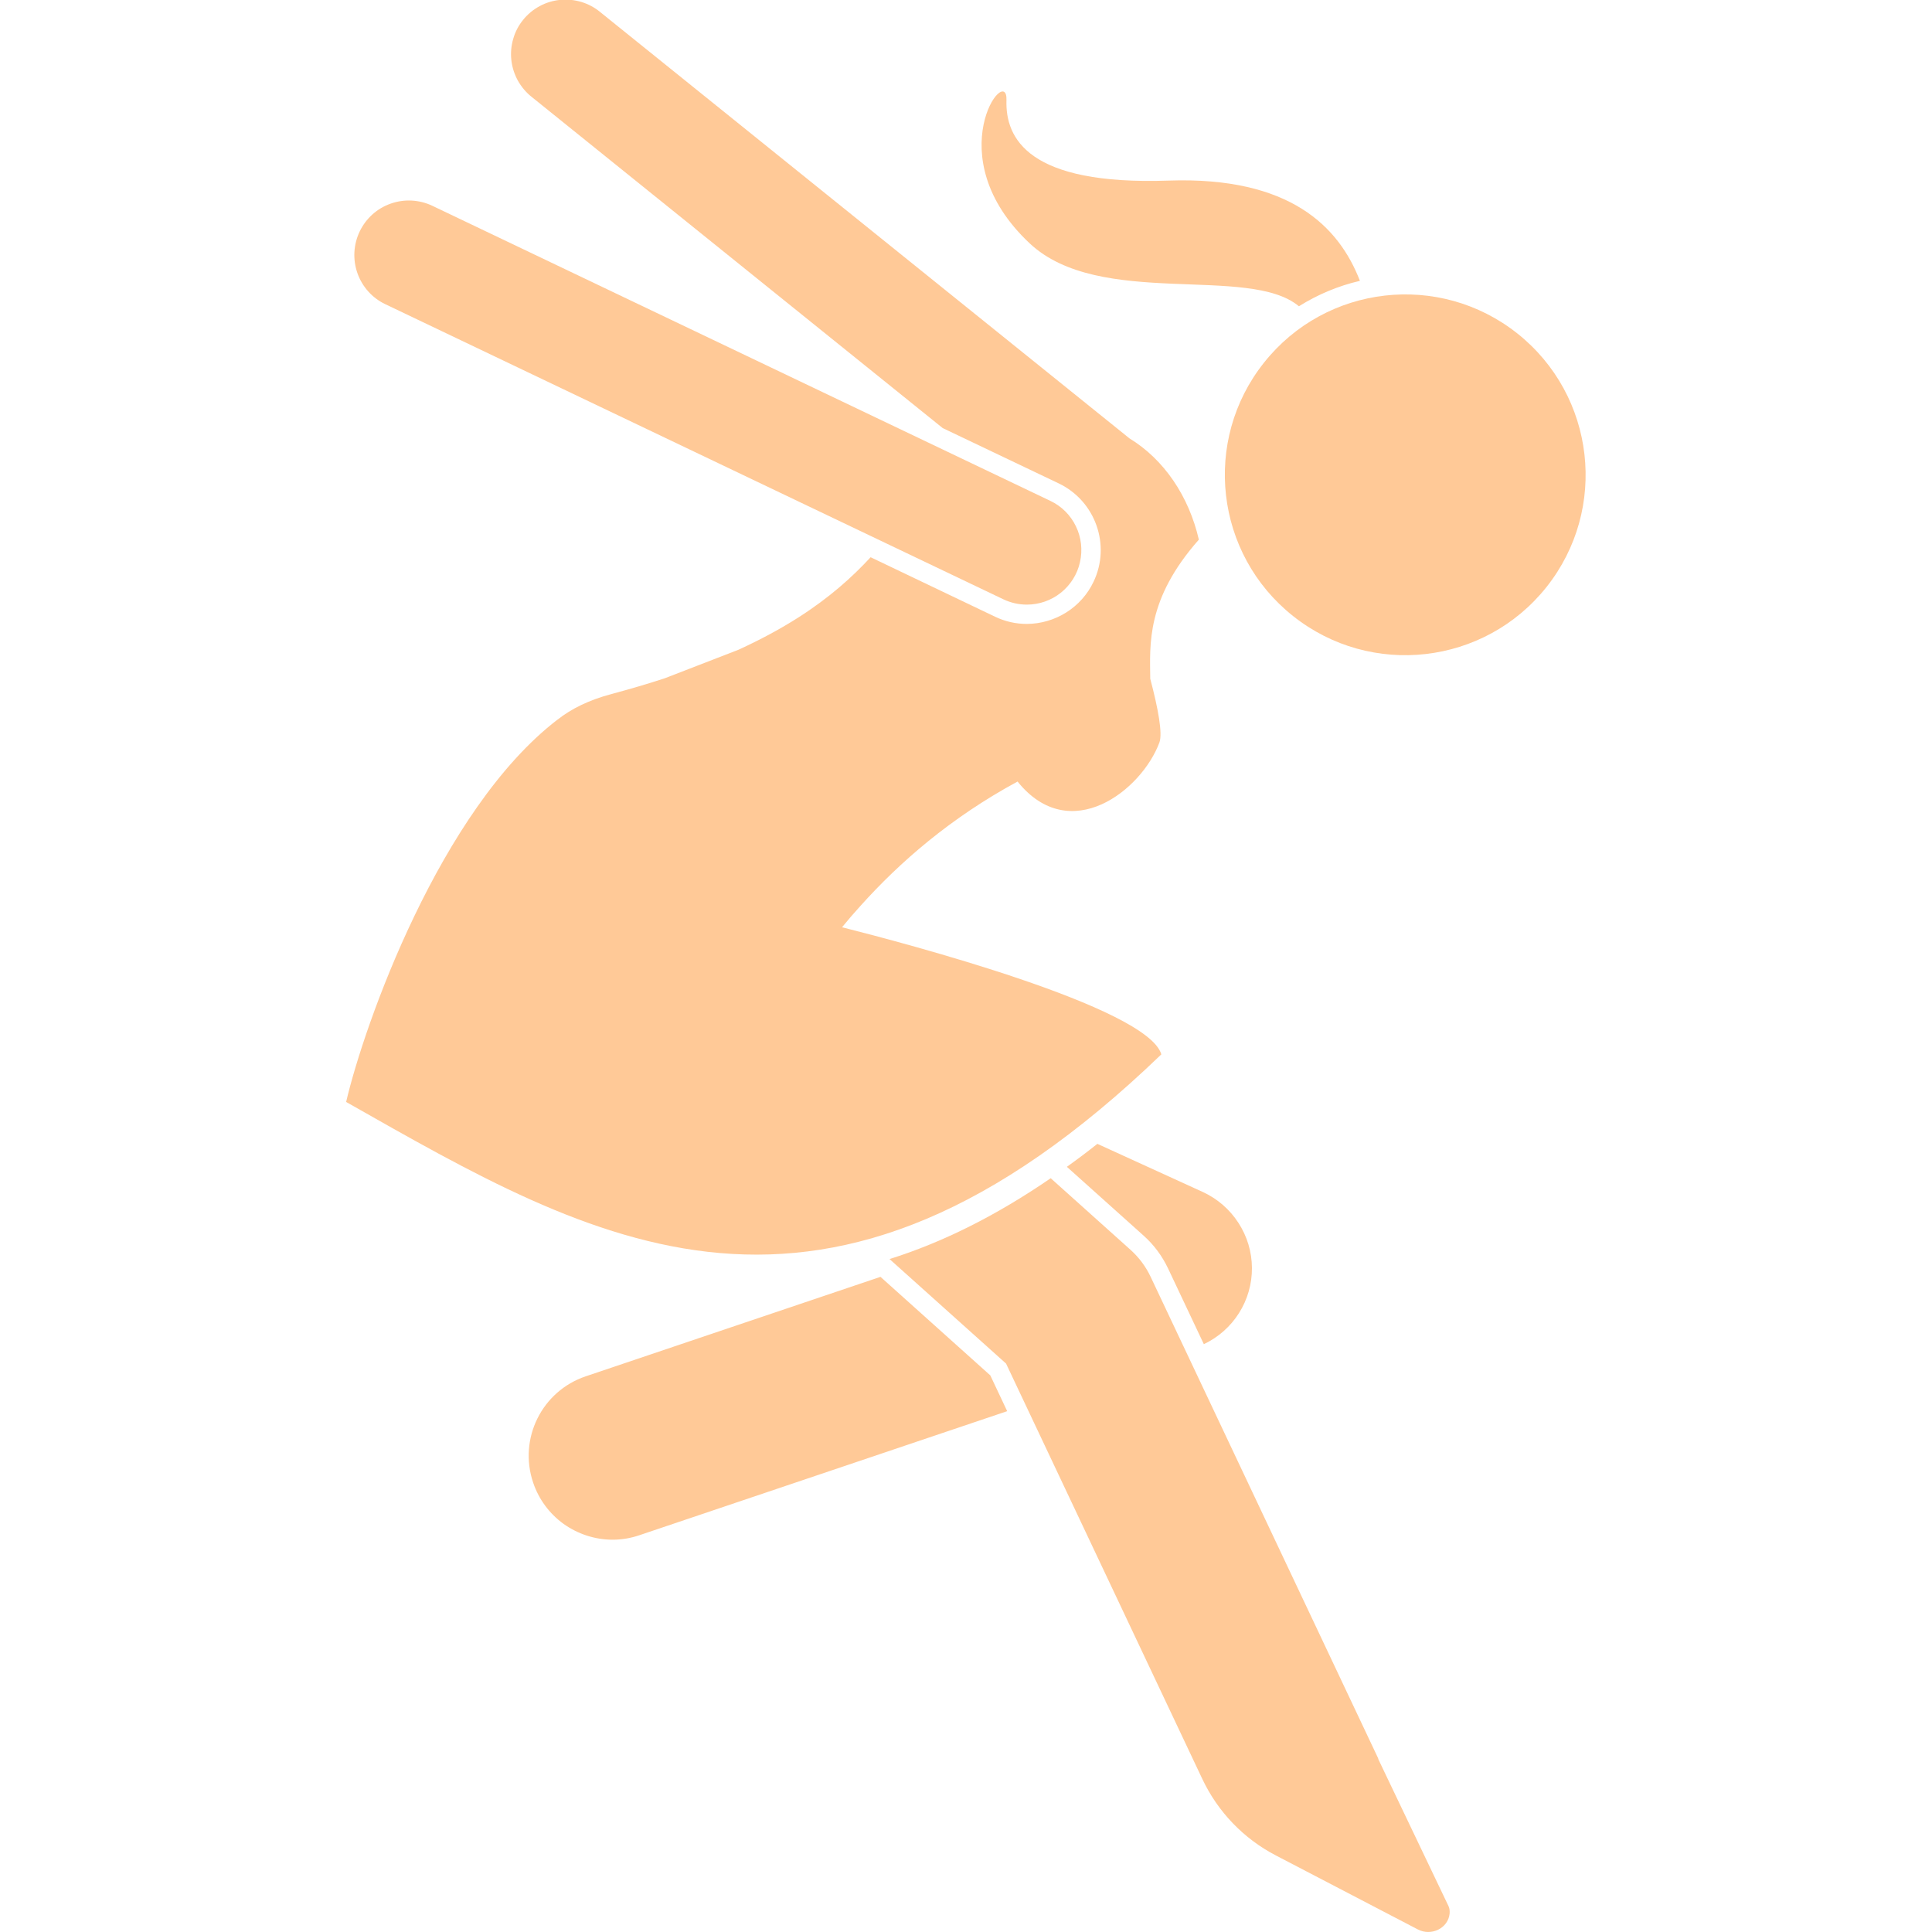 <svg width="19" height="19" viewBox="0 0 19 19" fill="none" xmlns="http://www.w3.org/2000/svg">
<g clip-path="url(#clip0_2346_885)">
<path d="M11.247 12.152C11.348 12.242 11.429 12.352 11.487 12.474L11.839 13.219C11.981 13.152 12.101 13.046 12.185 12.913C12.269 12.78 12.313 12.626 12.312 12.469C12.311 12.311 12.265 12.158 12.179 12.026C12.094 11.894 11.973 11.789 11.83 11.723L10.792 11.249C10.694 11.327 10.594 11.402 10.492 11.475L11.247 12.152ZM8.659 12.557L5.761 13.535C5.329 13.68 5.097 14.148 5.243 14.58C5.298 14.744 5.403 14.886 5.543 14.987C5.684 15.087 5.852 15.142 6.025 15.142C6.114 15.142 6.203 15.127 6.288 15.098L9.905 13.878L9.739 13.526L8.659 12.557Z" fill="#FFC997"/>
<path d="M13.557 17.305C13.555 17.299 13.554 17.294 13.552 17.289L11.315 12.555C11.268 12.456 11.202 12.367 11.12 12.293L10.333 11.587C9.8 11.953 9.273 12.217 8.748 12.382L9.894 13.41L11.824 17.495C11.977 17.819 12.231 18.083 12.549 18.248L13.944 18.975C14.074 19.043 14.241 18.965 14.256 18.82C14.258 18.793 14.256 18.767 14.245 18.745L13.557 17.305Z" fill="#FFC997"/>
<path d="M6.536 6.671C6.374 6.724 6.201 6.775 6.015 6.825C5.792 6.884 5.617 6.971 5.482 7.078L5.48 7.079C4.329 7.965 3.582 10.074 3.404 10.837C5.848 12.222 8.096 13.571 11.421 10.369C11.286 9.903 8.895 9.274 8.281 9.119C8.339 9.048 8.399 8.978 8.461 8.91C8.85 8.477 9.348 8.043 10.007 7.686C10.524 8.328 11.229 7.77 11.402 7.302C11.435 7.213 11.389 6.966 11.312 6.675C11.309 6.34 11.27 5.895 11.79 5.307C11.692 4.882 11.449 4.518 11.104 4.309C11.101 4.307 11.098 4.304 11.095 4.301L5.903 0.119C5.848 0.073 5.785 0.04 5.717 0.019C5.649 -0.001 5.578 -0.008 5.507 -0.001C5.437 0.006 5.368 0.027 5.306 0.061C5.243 0.095 5.188 0.141 5.144 0.196C5.099 0.251 5.066 0.315 5.047 0.383C5.027 0.451 5.021 0.522 5.029 0.593C5.037 0.663 5.059 0.731 5.093 0.793C5.128 0.855 5.174 0.91 5.23 0.954L9.271 4.21L10.412 4.754C10.773 4.927 10.927 5.361 10.754 5.722C10.695 5.846 10.602 5.95 10.486 6.023C10.37 6.096 10.236 6.135 10.099 6.136C9.99 6.136 9.884 6.112 9.786 6.065L8.562 5.48C8.382 5.675 8.158 5.877 7.849 6.074C7.681 6.181 7.487 6.287 7.262 6.39L6.536 6.671ZM11.494 1.776C10.111 1.824 9.886 1.36 9.898 0.985C9.911 0.611 9.208 1.533 10.127 2.394C10.816 3.039 12.281 2.599 12.774 3.012C12.959 2.896 13.162 2.811 13.374 2.762C13.169 2.231 12.688 1.735 11.494 1.776V1.776Z" fill="#FFC997"/>
<path d="M15.209 5.773C15.818 5.006 15.69 3.89 14.923 3.28C14.156 2.671 13.04 2.799 12.431 3.566C11.821 4.333 11.949 5.449 12.716 6.058C13.483 6.668 14.599 6.54 15.209 5.773Z" fill="#FFC997"/>
<path d="M10.098 5.946C10.22 5.946 10.338 5.905 10.433 5.829C10.528 5.753 10.595 5.647 10.621 5.528C10.648 5.41 10.634 5.285 10.581 5.176C10.528 5.066 10.44 4.978 10.33 4.926L4.25 2.023C4.122 1.963 3.975 1.955 3.841 2.003C3.707 2.05 3.598 2.149 3.537 2.277C3.476 2.405 3.468 2.552 3.515 2.686C3.562 2.82 3.66 2.93 3.788 2.991L9.868 5.894C9.94 5.928 10.018 5.946 10.098 5.946Z" fill="#FFC997"/>
</g>
<defs>
<clipPath id="clip0_2346_885">
<rect width="19" height="19" fill="white"/>
</clipPath>
</defs>
</svg>
